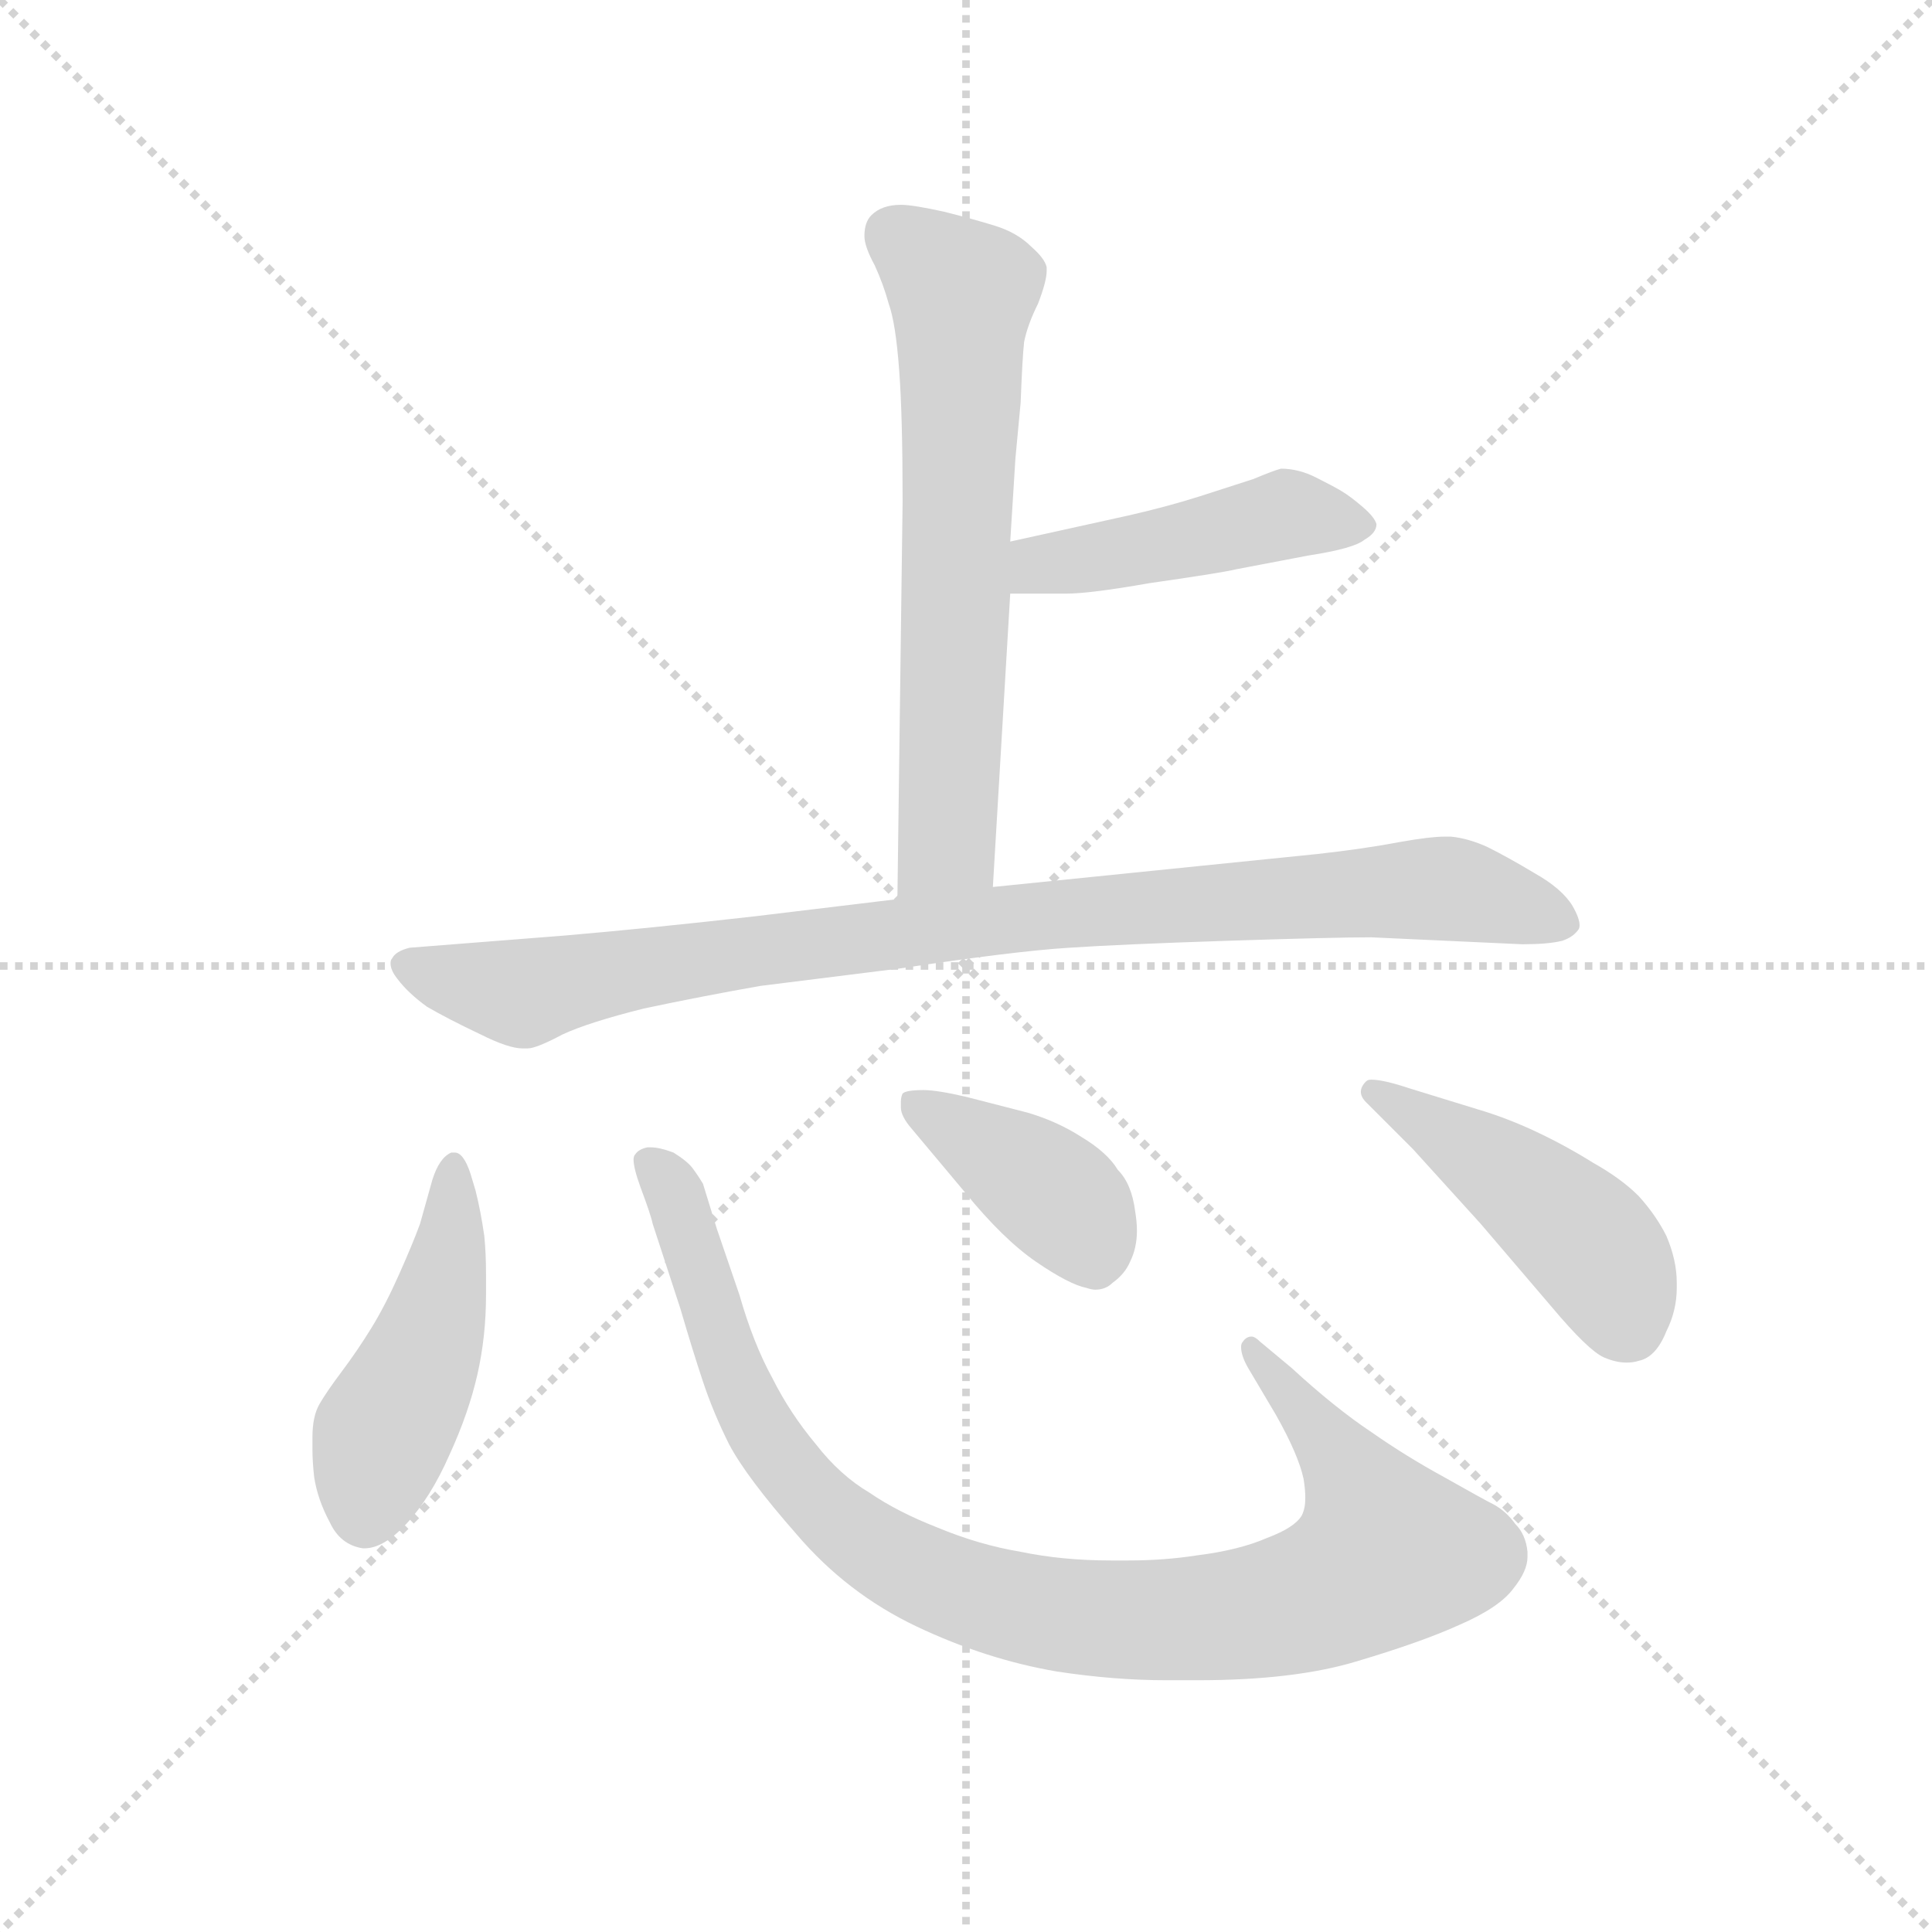 <svg version="1.1" viewBox="0 0 1024 1024" xmlns="http://www.w3.org/2000/svg">
  <g stroke="lightgray" stroke-dasharray="1,1" stroke-width="1" transform="scale(4, 4)">
    <line x1="0" y1="0" x2="256" y2="256"></line>
    <line x1="256" y1="0" x2="0" y2="256"></line>
    <line x1="128" y1="0" x2="128" y2="256"></line>
    <line x1="0" y1="128" x2="256" y2="128"></line>
  </g>
  <g transform="scale(0.92, -0.92) translate(60, -850)">
    <style type="text/css">
      
        @keyframes keyframes0 {
          from {
            stroke: blue;
            stroke-dashoffset: 659;
            stroke-width: 128;
          }
          68% {
            animation-timing-function: step-end;
            stroke: blue;
            stroke-dashoffset: 0;
            stroke-width: 128;
          }
          to {
            stroke: black;
            stroke-width: 1024;
          }
        }
        #make-me-a-hanzi-animation-0 {
          animation: keyframes0 0.786s both;
          animation-delay: 0s;
          animation-timing-function: linear;
        }
      
        @keyframes keyframes1 {
          from {
            stroke: blue;
            stroke-dashoffset: 458;
            stroke-width: 128;
          }
          60% {
            animation-timing-function: step-end;
            stroke: blue;
            stroke-dashoffset: 0;
            stroke-width: 128;
          }
          to {
            stroke: black;
            stroke-width: 1024;
          }
        }
        #make-me-a-hanzi-animation-1 {
          animation: keyframes1 0.623s both;
          animation-delay: 0.786s;
          animation-timing-function: linear;
        }
      
        @keyframes keyframes2 {
          from {
            stroke: blue;
            stroke-dashoffset: 930;
            stroke-width: 128;
          }
          75% {
            animation-timing-function: step-end;
            stroke: blue;
            stroke-dashoffset: 0;
            stroke-width: 128;
          }
          to {
            stroke: black;
            stroke-width: 1024;
          }
        }
        #make-me-a-hanzi-animation-2 {
          animation: keyframes2 1.007s both;
          animation-delay: 1.409s;
          animation-timing-function: linear;
        }
      
        @keyframes keyframes3 {
          from {
            stroke: blue;
            stroke-dashoffset: 469;
            stroke-width: 128;
          }
          60% {
            animation-timing-function: step-end;
            stroke: blue;
            stroke-dashoffset: 0;
            stroke-width: 128;
          }
          to {
            stroke: black;
            stroke-width: 1024;
          }
        }
        #make-me-a-hanzi-animation-3 {
          animation: keyframes3 0.632s both;
          animation-delay: 2.416s;
          animation-timing-function: linear;
        }
      
        @keyframes keyframes4 {
          from {
            stroke: blue;
            stroke-dashoffset: 975;
            stroke-width: 128;
          }
          76% {
            animation-timing-function: step-end;
            stroke: blue;
            stroke-dashoffset: 0;
            stroke-width: 128;
          }
          to {
            stroke: black;
            stroke-width: 1024;
          }
        }
        #make-me-a-hanzi-animation-4 {
          animation: keyframes4 1.043s both;
          animation-delay: 3.048s;
          animation-timing-function: linear;
        }
      
        @keyframes keyframes5 {
          from {
            stroke: blue;
            stroke-dashoffset: 401;
            stroke-width: 128;
          }
          57% {
            animation-timing-function: step-end;
            stroke: blue;
            stroke-dashoffset: 0;
            stroke-width: 128;
          }
          to {
            stroke: black;
            stroke-width: 1024;
          }
        }
        #make-me-a-hanzi-animation-5 {
          animation: keyframes5 0.576s both;
          animation-delay: 4.091s;
          animation-timing-function: linear;
        }
      
        @keyframes keyframes6 {
          from {
            stroke: blue;
            stroke-dashoffset: 459;
            stroke-width: 128;
          }
          60% {
            animation-timing-function: step-end;
            stroke: blue;
            stroke-dashoffset: 0;
            stroke-width: 128;
          }
          to {
            stroke: black;
            stroke-width: 1024;
          }
        }
        #make-me-a-hanzi-animation-6 {
          animation: keyframes6 0.624s both;
          animation-delay: 4.667s;
          animation-timing-function: linear;
        }
      
    </style>
    
      <path d="M 512 339 L 522 508 L 522 538 L 525 586 L 528 618 Q 529 644 530 653 Q 532 663 538 675 Q 543 688 543 694 L 543 696 Q 542 701 534 708 Q 526 716 513 720 Q 500 724 484 728 Q 466 732 459 732 Q 448 732 442 726 Q 438 722 438 714 Q 438 708 444 697 Q 449 686 452 675 Q 456 664 458 637 Q 460 611 460 561 L 457 332 C 457 302 510 309 512 339 Z" fill="lightgray"></path>
    
      <path d="M 522 508 L 554 508 Q 568 508 602 514 Q 644 520 652 522 L 694 530 Q 720 534 726 539 Q 733 543 733 548 Q 732 552 725 558 Q 718 564 713 567 Q 708 570 698 575 Q 688 580 678 580 Q 674 579 662 574 L 631 564 Q 612 558 590 553 L 522 538 C 493 532 492 508 522 508 Z" fill="lightgray"></path>
    
      <path d="M 457 332 L 374 322 Q 312 315 265 311 L 176 304 Q 168 302 166 298 Q 165 297 165 295 Q 165 291 169 286 Q 175 278 186 270 Q 198 263 217 254 Q 233 246 241 246 L 244 246 Q 249 246 264 254 Q 279 261 311 269 Q 344 276 378 282 L 458 292 Q 524 302 556 304 Q 586 306 647 308 Q 708 310 730 310 L 817 306 Q 832 306 840 308 Q 846 310 849 314 Q 850 315 850 317 Q 850 321 846 328 Q 840 338 824 347 Q 809 356 797 362 Q 786 367 776 368 L 772 368 Q 764 368 747 365 Q 726 361 699 358 L 512 339 L 457 332 Z" fill="lightgray"></path>
    
      <path d="M 211 174 Q 207 186 202 186 L 200 186 Q 193 183 189 170 L 182 145 Q 178 134 170 116 Q 162 98 154 85 Q 146 72 137 60 Q 128 48 124 41 Q 120 34 120 22 L 120 15 Q 120 8 121 -1 Q 123 -14 130 -27 Q 136 -40 149 -42 L 150 -42 Q 161 -42 174 -28 Q 188 -13 199 12 Q 210 36 215 58 Q 220 80 220 104 L 220 116 Q 220 128 219 138 Q 217 152 214 164 L 211 174 Z" fill="lightgray"></path>
    
      <path d="M 666 77 Q 663 80 661 80 Q 658 80 656 77 Q 655 76 655 74 Q 655 69 659 62 L 675 35 Q 688 12 691 -2 Q 692 -8 692 -13 Q 692 -19 690 -23 Q 686 -30 670 -36 Q 654 -43 630 -46 Q 611 -49 590 -49 L 580 -49 Q 552 -49 528 -44 Q 504 -40 480 -30 Q 457 -21 441 -10 Q 424 0 410 18 Q 395 36 385 56 Q 374 76 366 104 L 353 142 L 345 168 Q 342 173 339 177 Q 336 181 328 186 Q 320 189 315 189 L 313 189 Q 308 188 306 185 Q 305 184 305 182 Q 305 177 309 166 Q 315 150 316 145 L 332 96 Q 339 72 345 54 Q 351 36 360 18 Q 370 -1 399 -34 Q 428 -68 468 -87 Q 508 -106 549 -113 Q 582 -118 612 -118 L 630 -118 Q 686 -118 722 -107 Q 759 -96 781 -86 Q 804 -76 812 -65 Q 820 -55 820 -47 L 820 -44 Q 819 -34 813 -28 Q 808 -21 801 -17 Q 795 -14 772 -1 Q 750 11 730 25 Q 709 39 684 62 L 666 77 Z" fill="lightgray"></path>
    
      <path d="M 496 163 Q 518 136 537 123 Q 556 110 566 108 Q 569 107 571 107 Q 577 107 581 111 Q 588 116 591 123 Q 595 131 595 141 Q 595 146 594 152 Q 592 168 584 176 Q 578 186 563 195 Q 549 204 532 209 L 497 218 Q 480 222 472 222 Q 462 222 460 220 Q 459 218 459 215 L 459 212 Q 459 207 465 200 L 496 163 Z" fill="lightgray"></path>
    
      <path d="M 752 223 Q 737 228 730 228 Q 728 228 727 227 Q 724 224 724 221 Q 724 218 727 215 L 754 188 L 793 145 L 834 97 Q 855 72 864 68 Q 871 65 877 65 Q 881 65 884 66 Q 894 68 900 83 Q 906 95 906 108 L 906 111 Q 906 124 900 138 Q 894 150 884 161 Q 874 171 858 180 Q 842 190 825 198 Q 808 206 791 211 L 752 223 Z" fill="lightgray"></path>
    
    
      <clipPath id="make-me-a-hanzi-clip-0">
        <path d="M 512 339 L 522 508 L 522 538 L 525 586 L 528 618 Q 529 644 530 653 Q 532 663 538 675 Q 543 688 543 694 L 543 696 Q 542 701 534 708 Q 526 716 513 720 Q 500 724 484 728 Q 466 732 459 732 Q 448 732 442 726 Q 438 722 438 714 Q 438 708 444 697 Q 449 686 452 675 Q 456 664 458 637 Q 460 611 460 561 L 457 332 C 457 302 510 309 512 339 Z"></path>
      </clipPath>
      <path clip-path="url(#make-me-a-hanzi-clip-0)" d="M 454 715 L 494 681 L 486 364 L 463 340" fill="none" id="make-me-a-hanzi-animation-0" stroke-dasharray="531 1062" stroke-linecap="round"></path>
    
      <clipPath id="make-me-a-hanzi-clip-1">
        <path d="M 522 508 L 554 508 Q 568 508 602 514 Q 644 520 652 522 L 694 530 Q 720 534 726 539 Q 733 543 733 548 Q 732 552 725 558 Q 718 564 713 567 Q 708 570 698 575 Q 688 580 678 580 Q 674 579 662 574 L 631 564 Q 612 558 590 553 L 522 538 C 493 532 492 508 522 508 Z"></path>
      </clipPath>
      <path clip-path="url(#make-me-a-hanzi-clip-1)" d="M 527 516 L 546 526 L 676 553 L 723 548" fill="none" id="make-me-a-hanzi-animation-1" stroke-dasharray="330 660" stroke-linecap="round"></path>
    
      <clipPath id="make-me-a-hanzi-clip-2">
        <path d="M 457 332 L 374 322 Q 312 315 265 311 L 176 304 Q 168 302 166 298 Q 165 297 165 295 Q 165 291 169 286 Q 175 278 186 270 Q 198 263 217 254 Q 233 246 241 246 L 244 246 Q 249 246 264 254 Q 279 261 311 269 Q 344 276 378 282 L 458 292 Q 524 302 556 304 Q 586 306 647 308 Q 708 310 730 310 L 817 306 Q 832 306 840 308 Q 846 310 849 314 Q 850 315 850 317 Q 850 321 846 328 Q 840 338 824 347 Q 809 356 797 362 Q 786 367 776 368 L 772 368 Q 764 368 747 365 Q 726 361 699 358 L 512 339 L 457 332 Z"></path>
      </clipPath>
      <path clip-path="url(#make-me-a-hanzi-clip-2)" d="M 174 294 L 241 278 L 334 297 L 537 323 L 759 338 L 791 335 L 839 319" fill="none" id="make-me-a-hanzi-animation-2" stroke-dasharray="802 1604" stroke-linecap="round"></path>
    
      <clipPath id="make-me-a-hanzi-clip-3">
        <path d="M 211 174 Q 207 186 202 186 L 200 186 Q 193 183 189 170 L 182 145 Q 178 134 170 116 Q 162 98 154 85 Q 146 72 137 60 Q 128 48 124 41 Q 120 34 120 22 L 120 15 Q 120 8 121 -1 Q 123 -14 130 -27 Q 136 -40 149 -42 L 150 -42 Q 161 -42 174 -28 Q 188 -13 199 12 Q 210 36 215 58 Q 220 80 220 104 L 220 116 Q 220 128 219 138 Q 217 152 214 164 L 211 174 Z"></path>
      </clipPath>
      <path clip-path="url(#make-me-a-hanzi-clip-3)" d="M 201 179 L 201 142 L 189 84 L 160 23 L 150 -25" fill="none" id="make-me-a-hanzi-animation-3" stroke-dasharray="341 682" stroke-linecap="round"></path>
    
      <clipPath id="make-me-a-hanzi-clip-4">
        <path d="M 666 77 Q 663 80 661 80 Q 658 80 656 77 Q 655 76 655 74 Q 655 69 659 62 L 675 35 Q 688 12 691 -2 Q 692 -8 692 -13 Q 692 -19 690 -23 Q 686 -30 670 -36 Q 654 -43 630 -46 Q 611 -49 590 -49 L 580 -49 Q 552 -49 528 -44 Q 504 -40 480 -30 Q 457 -21 441 -10 Q 424 0 410 18 Q 395 36 385 56 Q 374 76 366 104 L 353 142 L 345 168 Q 342 173 339 177 Q 336 181 328 186 Q 320 189 315 189 L 313 189 Q 308 188 306 185 Q 305 184 305 182 Q 305 177 309 166 Q 315 150 316 145 L 332 96 Q 339 72 345 54 Q 351 36 360 18 Q 370 -1 399 -34 Q 428 -68 468 -87 Q 508 -106 549 -113 Q 582 -118 612 -118 L 630 -118 Q 686 -118 722 -107 Q 759 -96 781 -86 Q 804 -76 812 -65 Q 820 -55 820 -47 L 820 -44 Q 819 -34 813 -28 Q 808 -21 801 -17 Q 795 -14 772 -1 Q 750 11 730 25 Q 709 39 684 62 L 666 77 Z"></path>
      </clipPath>
      <path clip-path="url(#make-me-a-hanzi-clip-4)" d="M 313 181 L 328 163 L 369 43 L 391 8 L 441 -40 L 511 -72 L 591 -84 L 655 -80 L 705 -67 L 740 -44 L 712 10 L 661 74" fill="none" id="make-me-a-hanzi-animation-4" stroke-dasharray="847 1694" stroke-linecap="round"></path>
    
      <clipPath id="make-me-a-hanzi-clip-5">
        <path d="M 496 163 Q 518 136 537 123 Q 556 110 566 108 Q 569 107 571 107 Q 577 107 581 111 Q 588 116 591 123 Q 595 131 595 141 Q 595 146 594 152 Q 592 168 584 176 Q 578 186 563 195 Q 549 204 532 209 L 497 218 Q 480 222 472 222 Q 462 222 460 220 Q 459 218 459 215 L 459 212 Q 459 207 465 200 L 496 163 Z"></path>
      </clipPath>
      <path clip-path="url(#make-me-a-hanzi-clip-5)" d="M 467 216 L 559 151 L 571 121" fill="none" id="make-me-a-hanzi-animation-5" stroke-dasharray="273 546" stroke-linecap="round"></path>
    
      <clipPath id="make-me-a-hanzi-clip-6">
        <path d="M 752 223 Q 737 228 730 228 Q 728 228 727 227 Q 724 224 724 221 Q 724 218 727 215 L 754 188 L 793 145 L 834 97 Q 855 72 864 68 Q 871 65 877 65 Q 881 65 884 66 Q 894 68 900 83 Q 906 95 906 108 L 906 111 Q 906 124 900 138 Q 894 150 884 161 Q 874 171 858 180 Q 842 190 825 198 Q 808 206 791 211 L 752 223 Z"></path>
      </clipPath>
      <path clip-path="url(#make-me-a-hanzi-clip-6)" d="M 731 222 L 817 167 L 854 135 L 877 88" fill="none" id="make-me-a-hanzi-animation-6" stroke-dasharray="331 662" stroke-linecap="round"></path>
    
  </g>
</svg>